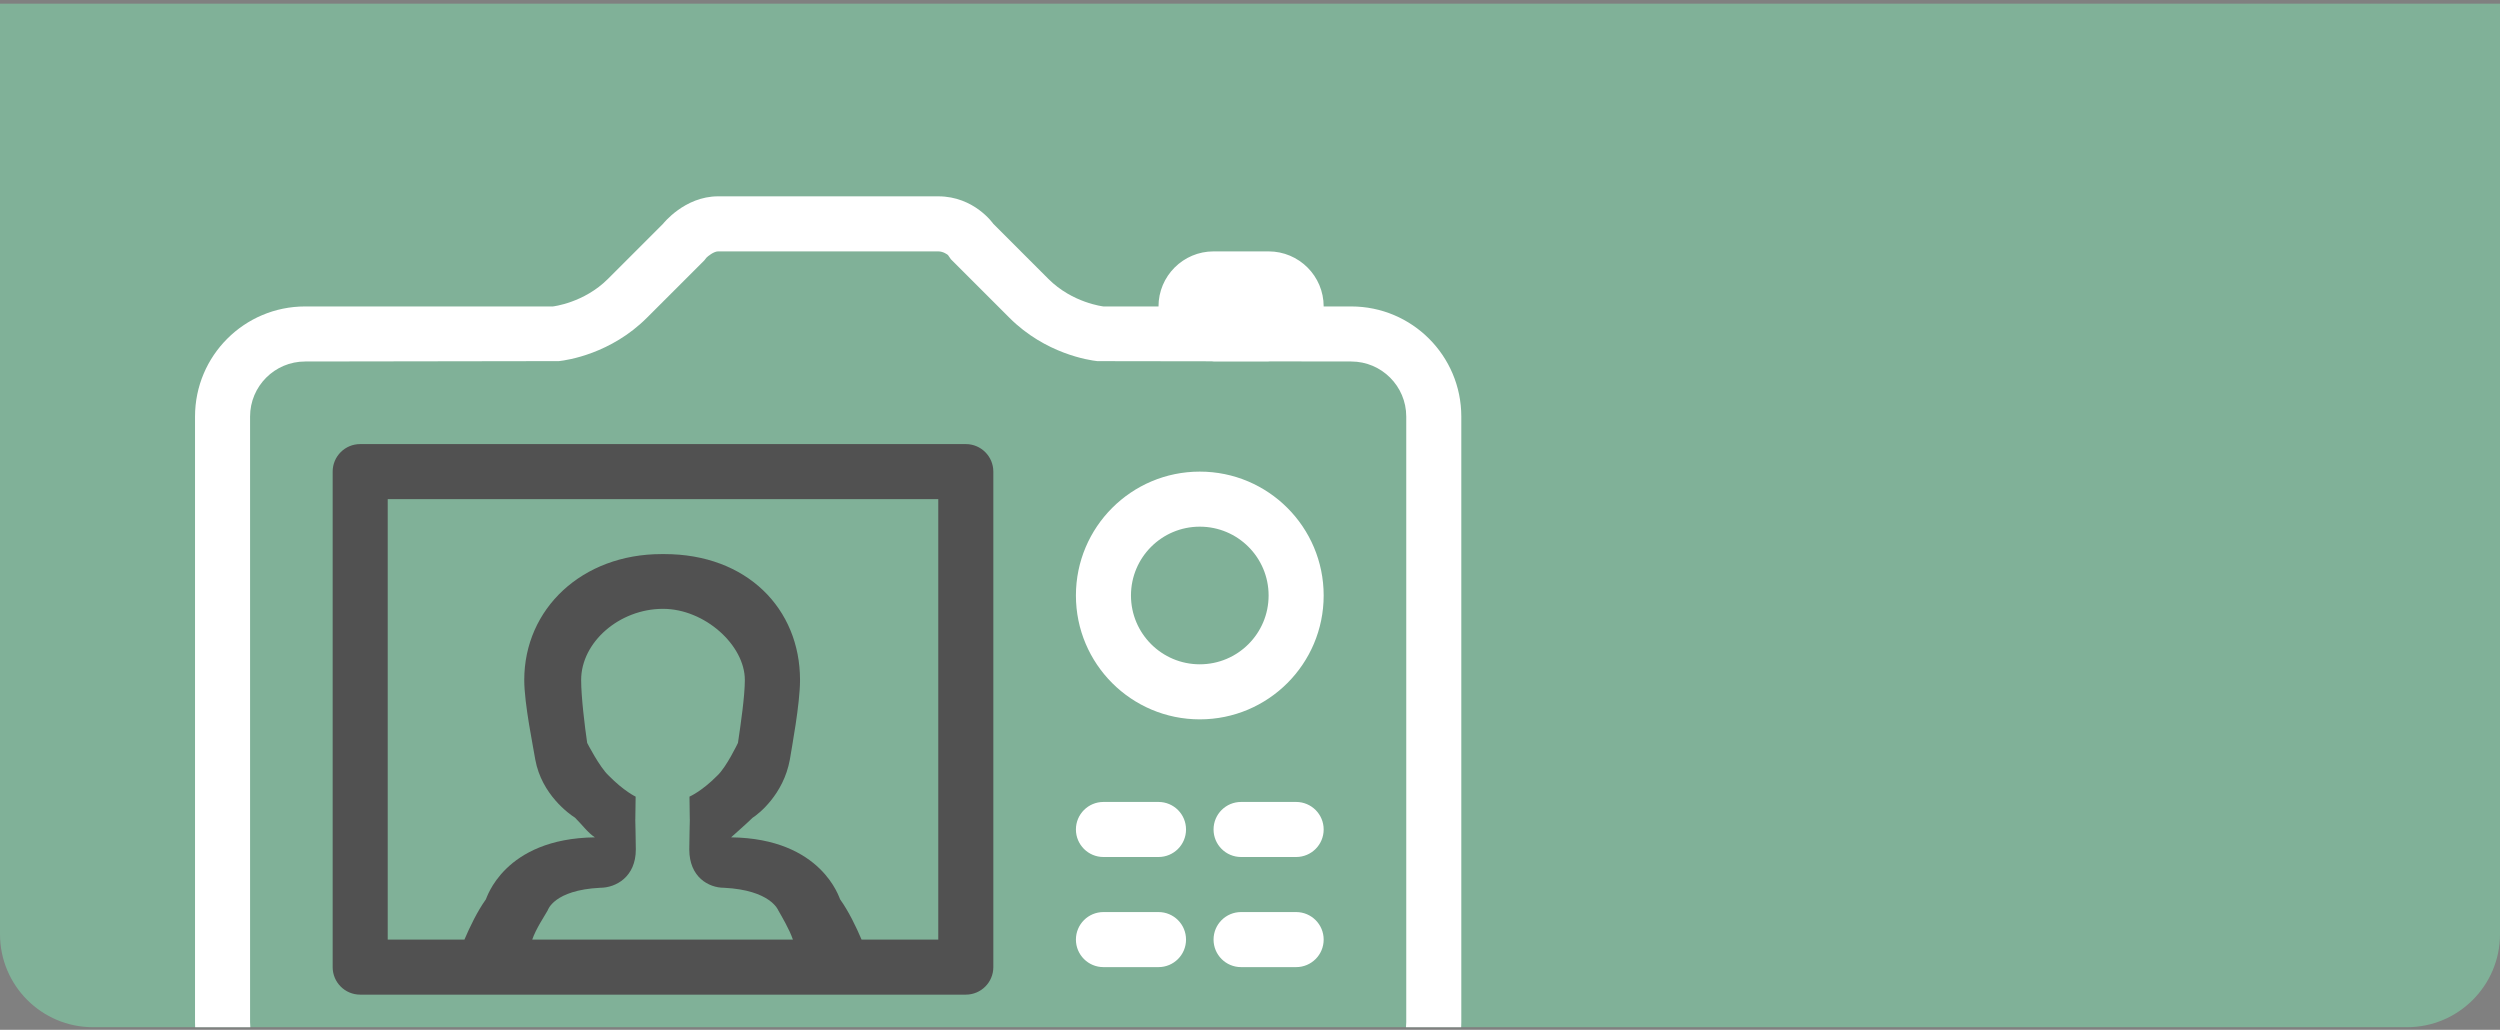 <svg width="403" height="166" viewBox="0 0 403 166" fill="none" xmlns="http://www.w3.org/2000/svg">
<rect x="0" y="0" width="403" height="166" fill="#808080" stroke="none"/>
<g clip-path="url(#clip0_376_10287)">
<path d="M0 0.586H403V150.586C403 158.87 396.284 165.586 388 165.586H15C6.716 165.586 0 158.87 0 150.586V0.586Z" fill="#80B198"/>
<path fill-rule="evenodd" clip-rule="evenodd" d="M49.188 182.524H217.812C227.615 182.524 235.563 174.576 235.563 164.774V67.149C235.563 57.346 227.615 49.399 217.812 49.399H213.375C213.375 44.5 209.399 40.524 204.5 40.524H195.625C190.726 40.524 186.75 44.5 186.75 49.399H177.875C177.875 49.399 172.883 48.844 169 44.961L160.125 36.086C160.125 36.086 157.072 31.649 151.25 31.649H115.75C110.341 31.649 106.875 36.086 106.875 36.086L98 44.961C94.117 48.844 89.125 49.399 89.125 49.399H49.188C39.385 49.399 31.438 57.346 31.438 67.149V164.774C31.438 174.576 39.385 182.524 49.188 182.524ZM217.812 58.274C222.712 58.274 226.688 62.25 226.688 67.149V164.774C226.688 169.673 222.712 173.649 217.812 173.649H49.188C44.288 173.649 40.312 169.673 40.312 164.774V67.149C40.312 62.25 44.288 58.274 49.188 58.274L90.106 58.212C91.455 58.065 98.484 57.022 104.275 51.231L113.536 41.975L113.868 41.549C114.086 41.314 115.071 40.524 115.75 40.524H151.25C152.07 40.524 152.728 41.044 152.808 41.108C152.813 41.111 152.816 41.114 152.816 41.114L153.278 41.784L162.73 51.236C168.516 57.022 175.545 58.07 176.899 58.216L195.319 58.243C195.365 58.245 195.412 58.251 195.458 58.258C195.514 58.266 195.569 58.274 195.625 58.274H204.5C204.531 58.274 204.56 58.269 204.589 58.265C204.618 58.26 204.646 58.256 204.678 58.256L217.812 58.274ZM195.625 151.461C195.625 153.915 197.609 155.899 200.063 155.899H208.938C211.391 155.899 213.375 153.915 213.375 151.461C213.375 149.007 211.391 147.024 208.938 147.024H200.063C197.609 147.024 195.625 149.007 195.625 151.461ZM195.625 133.711C195.625 136.165 197.609 138.149 200.063 138.149H208.938C211.391 138.149 213.375 136.165 213.375 133.711C213.375 131.257 211.391 129.274 208.938 129.274H200.063C197.609 129.274 195.625 131.257 195.625 133.711ZM173.438 95.992C173.438 107.02 182.379 115.961 193.406 115.961C204.433 115.961 213.375 107.02 213.375 95.992C213.375 84.965 204.433 76.024 193.406 76.024C182.379 76.024 173.438 84.965 173.438 95.992ZM182.312 95.992C182.312 89.864 187.278 84.899 193.406 84.899C199.534 84.899 204.5 89.864 204.5 95.992C204.5 102.121 199.534 107.086 193.406 107.086C187.278 107.086 182.312 102.121 182.312 95.992ZM191.188 133.711C191.188 131.257 189.204 129.274 186.75 129.274H177.875C175.426 129.274 173.438 131.257 173.438 133.711C173.438 136.165 175.426 138.149 177.875 138.149H186.75C189.204 138.149 191.188 136.165 191.188 133.711ZM186.75 147.024H177.875C175.426 147.024 173.438 149.007 173.438 151.461C173.438 153.915 175.426 155.899 177.875 155.899H186.75C189.204 155.899 191.188 153.915 191.188 151.461C191.188 149.007 189.204 147.024 186.75 147.024Z" fill="white"/>
<path fill-rule="evenodd" clip-rule="evenodd" d="M155.688 160.336H58.062C55.609 160.336 53.625 158.353 53.625 155.899V76.024C53.625 73.574 55.609 71.586 58.062 71.586H155.688C158.141 71.586 160.125 73.574 160.125 76.024V155.899C160.125 158.353 158.141 160.336 155.688 160.336ZM125.459 146.749C125.925 147.583 127.225 149.735 127.816 151.461H85.797C86.383 149.735 87.825 147.583 88.291 146.749C88.308 146.717 89.249 143.487 96.749 143.11H96.757C99.243 143.11 102.495 141.388 102.495 136.928C102.495 135.815 102.406 132.069 102.406 132.069L102.415 132.078C102.424 132.078 102.464 128.417 102.464 128.417C102.464 128.417 100.614 127.561 98.111 125.018C96.647 123.656 94.654 119.76 94.654 119.76C94.255 117.053 93.682 112.314 93.682 109.616C93.682 103.51 99.855 98.145 106.875 98.145C113.58 98.145 120.068 103.984 120.068 109.616C120.068 112.245 119.393 116.815 118.989 119.551L118.958 119.76C118.958 119.76 117.103 123.656 115.639 125.018C113.132 127.565 111.144 128.417 111.144 128.417C111.144 128.417 111.184 132.078 111.193 132.078L111.202 132.069C111.202 132.069 111.113 135.815 111.113 136.928C111.113 141.388 114.228 143.11 116.713 143.11H116.722C124.226 143.487 125.441 146.717 125.459 146.749ZM62.5 80.461H151.25V151.461H138.883C138.022 149.424 136.81 146.913 135.426 144.974C135.337 144.925 132.59 135.162 117.849 134.98C117.88 134.94 120.223 132.899 121.332 131.812C122.242 131.244 126.293 128.089 127.323 122.458C127.634 120.492 128.965 113.485 128.965 109.62C128.965 98.131 120.405 89.318 107.092 89.318H106.658C93.824 89.318 84.51 98.131 84.51 109.62C84.51 113.489 85.979 120.496 86.289 122.458C87.319 128.084 91.783 131.244 92.693 131.812C93.802 132.899 94.761 134.248 95.901 134.98C81.16 135.162 78.413 144.925 78.324 144.974C76.94 146.913 75.733 149.424 74.867 151.461H62.5V80.461Z" fill="#515151"/>
</g>
<defs>
<clipPath id="clip0_376_10287">
<path d="M0 0.586H403V150.586C403 158.87 396.284 165.586 388 165.586H15C6.716 165.586 0 158.87 0 150.586V0.586Z" fill="white"/>
</clipPath>
</defs>
</svg>

